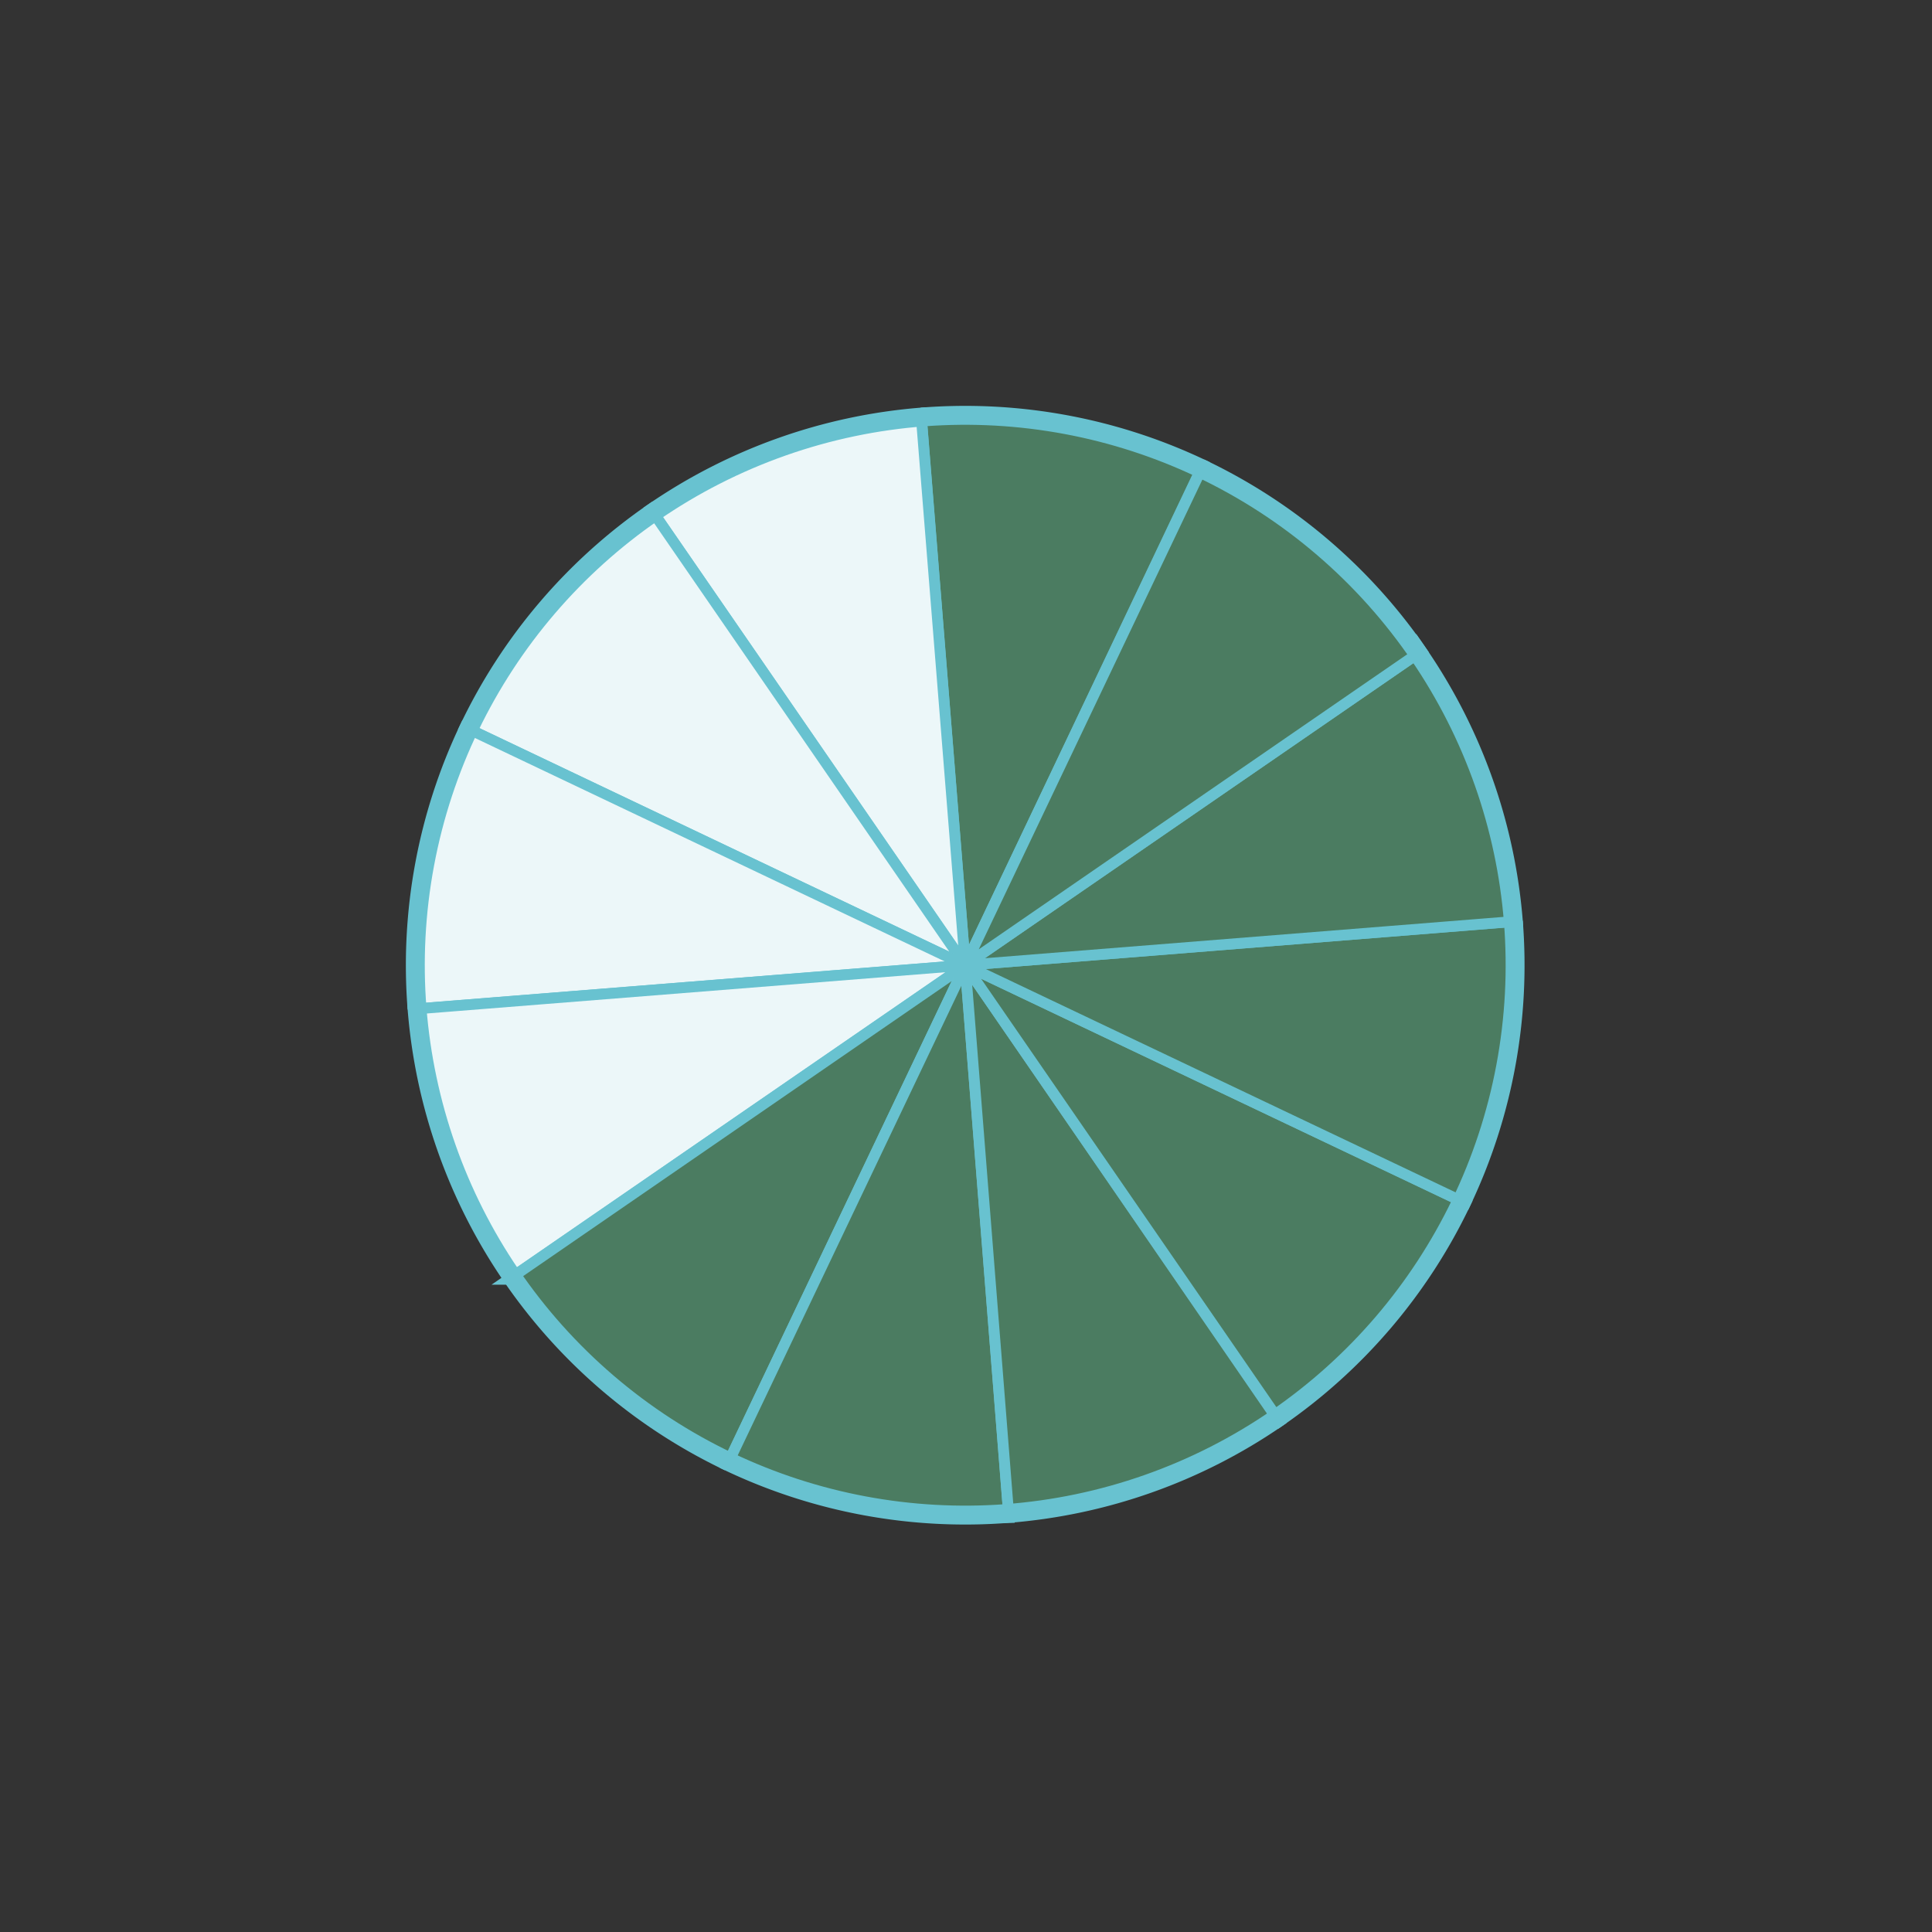 <svg width="143" height="143" fill="none" xmlns="http://www.w3.org/2000/svg"><rect width="100%" height="100%" fill="#333333" stroke="none"/><mask id="a" maskUnits="userSpaceOnUse" x="56.882" y="22.806" width="43.521" height="50.855" fill="#000"><path fill="#fff" d="M56.882 22.806h43.521v50.855H56.882z"/><path d="M68.172 30.572a41.002 41.002 0 0120.865 3.837L71.442 71.442l-3.27-40.87z"/></mask><path d="M68.172 30.572a41.002 41.002 0 0120.865 3.837L71.442 71.442l-3.27-40.87z" fill="#4B7C61"/><path d="M68.172 30.572a41.002 41.002 0 0120.865 3.837L71.442 71.442l-3.27-40.87z" stroke="#68C2D0" stroke-width=".8" mask="url(#a)"/><mask id="b" maskUnits="userSpaceOnUse" x="39.664" y="21.98" width="52.822" height="51.522" fill="#000"><path fill="#fff" d="M39.664 21.98h52.822v51.522H39.664z"/><path d="M48.178 37.68a41 41 0 0119.988-7.107l3.276 40.869L48.178 37.68z"/></mask><path d="M48.178 37.68a41 41 0 0119.988-7.107l3.276 40.869L48.178 37.68z" fill="#ECF7F9"/><path d="M48.178 37.68a41 41 0 0119.988-7.107l3.276 40.869L48.178 37.68z" stroke="#68C2D0" stroke-width=".8" mask="url(#b)"/><mask id="c" maskUnits="userSpaceOnUse" x="30.96" y="34.397" width="47.978" height="38.396" fill="#000"><path fill="#fff" d="M30.96 34.397h47.978v38.396H30.96z"/><path d="M34.42 53.825a41.001 41.001 0 0113.76-16.146l23.26 33.763-37.02-17.617z"/></mask><path d="M34.42 53.825a41.001 41.001 0 0113.76-16.146l23.26 33.763-37.02-17.617z" fill="#ECF7F9"/><path d="M34.42 53.825a41.001 41.001 0 0113.76-16.146l23.26 33.763-37.02-17.617z" stroke="#68C2D0" stroke-width=".8" mask="url(#c)"/><mask id="d" maskUnits="userSpaceOnUse" x="22.812" y="42.476" width="50.848" height="43.508" fill="#000"><path fill="#fff" d="M22.812 42.476H73.66v43.508H22.812z"/><path d="M30.57 74.693a41 41 0 013.847-20.863l37.025 17.61-40.872 3.253z"/></mask><path d="M30.57 74.693a41 41 0 013.847-20.863l37.025 17.61-40.872 3.253z" fill="#ECF7F9"/><path d="M30.57 74.693a41 41 0 013.847-20.863l37.025 17.61-40.872 3.253z" stroke="#68C2D0" stroke-width=".8" mask="url(#d)"/><mask id="e" maskUnits="userSpaceOnUse" x="21.974" y="50.386" width="51.529" height="52.82" fill="#000"><path fill="#fff" d="M21.974 50.386h51.529v52.82H21.974z"/><path d="M37.669 94.688a41.001 41.001 0 01-7.098-19.993l40.871-3.253-33.773 23.246z"/></mask><path d="M37.669 94.688a41.001 41.001 0 01-7.098-19.993l40.871-3.253-33.773 23.246z" fill="#ECF7F9"/><path d="M37.669 94.688a41.001 41.001 0 01-7.098-19.993l40.871-3.253-33.773 23.246z" stroke="#68C2D0" stroke-width=".8" mask="url(#e)"/><mask id="f" maskUnits="userSpaceOnUse" x="34.387" y="63.936" width="38.407" height="47.985" fill="#000"><path fill="#fff" d="M34.387 63.936h38.407v47.985H34.387z"/><path d="M53.814 108.459a40.998 40.998 0 01-16.142-13.767l33.77-23.25-17.628 37.017z"/></mask><path d="M53.814 108.459a40.998 40.998 0 01-16.142-13.767l33.77-23.25-17.628 37.017z" fill="#4B7C61"/><path d="M53.814 108.459a40.998 40.998 0 01-16.142-13.767l33.77-23.25-17.628 37.017z" stroke="#68C2D0" stroke-width=".8" mask="url(#f)"/><mask id="g" maskUnits="userSpaceOnUse" x="42.472" y="69.223" width="43.492" height="50.84" fill="#000"><path fill="#fff" d="M42.472 69.223h43.492v50.84H42.472z"/><path d="M74.671 112.314a41.004 41.004 0 01-20.861-3.857l17.632-37.016 3.23 40.873z"/></mask><path d="M74.671 112.314a41.004 41.004 0 01-20.861-3.857l17.632-37.016 3.23 40.873z" fill="#4B7C61"/><path d="M74.671 112.314a41.004 41.004 0 01-20.861-3.857l17.632-37.016 3.23 40.873z" stroke="#68C2D0" stroke-width=".8" mask="url(#g)"/><mask id="h" maskUnits="userSpaceOnUse" x="50.376" y="69.38" width="52.818" height="51.534" fill="#000"><path fill="#fff" d="M50.376 69.38h52.818v51.534H50.376z"/><path d="M94.672 105.225a40.996 40.996 0 01-19.995 7.089l-3.235-40.872 23.23 33.783z"/></mask><path d="M94.672 105.225a40.996 40.996 0 01-19.995 7.089l-3.235-40.872 23.23 33.783z" fill="#4B7C61"/><path d="M94.672 105.225a40.996 40.996 0 01-19.995 7.089l-3.235-40.872 23.23 33.783z" stroke="#68C2D0" stroke-width=".8" mask="url(#h)"/><mask id="i" maskUnits="userSpaceOnUse" x="63.952" y="70.09" width="47.973" height="38.388" fill="#000"><path fill="#fff" d="M63.952 70.09h47.973v38.388H63.952z"/><path d="M108.468 89.05a41 41 0 01-13.758 16.149L71.442 71.442l37.026 17.608z"/></mask><path d="M108.468 89.05a41 41 0 01-13.758 16.149L71.442 71.442l37.026 17.608z" fill="#4B7C61"/><path d="M108.468 89.05a41 41 0 01-13.758 16.149L71.442 71.442l37.026 17.608z" stroke="#68C2D0" stroke-width=".8" mask="url(#i)"/><mask id="j" maskUnits="userSpaceOnUse" x="69.223" y="56.89" width="50.852" height="43.515" fill="#000"><path fill="#fff" d="M69.223 56.89h50.852v43.515H69.223z"/><path d="M112.312 68.18a41.01 41.01 0 01-3.841 20.865l-37.03-17.603 40.871-3.261z"/></mask><path d="M112.312 68.18a41.01 41.01 0 01-3.841 20.865l-37.03-17.603 40.871-3.261z" fill="#4B7C61"/><path d="M112.312 68.18a41.01 41.01 0 01-3.841 20.865l-37.03-17.603 40.871-3.261z" stroke="#68C2D0" stroke-width=".8" mask="url(#j)"/><mask id="k" maskUnits="userSpaceOnUse" x="69.38" y="39.676" width="51.528" height="52.82" fill="#000"><path fill="#fff" d="M69.38 39.676h51.528v52.82H69.38z"/><path d="M105.213 48.193a40.999 40.999 0 017.099 19.992l-40.87 3.257 33.771-23.249z"/></mask><path d="M105.213 48.193a40.999 40.999 0 017.099 19.992l-40.87 3.257 33.771-23.249z" fill="#4B7C61"/><path d="M105.213 48.193a40.999 40.999 0 017.099 19.992l-40.87 3.257 33.771-23.249z" stroke="#68C2D0" stroke-width=".8" mask="url(#k)"/><mask id="l" maskUnits="userSpaceOnUse" x="70.09" y="30.962" width="38.404" height="47.983" fill="#000"><path fill="#fff" d="M70.09 30.962h38.404v47.983H70.09z"/><path d="M89.067 34.423a40.998 40.998 0 0116.143 13.765L71.442 71.442l17.625-37.019z"/></mask><path d="M89.067 34.423a40.998 40.998 0 0116.143 13.765L71.442 71.442l17.625-37.019z" fill="#4B7C61"/><path d="M89.067 34.423a40.998 40.998 0 0116.143 13.765L71.442 71.442l17.625-37.019z" stroke="#68C2D0" stroke-width=".8" mask="url(#l)"/><circle cx="71.442" cy="71.442" r="40.5" transform="rotate(-109.397 71.442 71.442)" stroke="#68C2D0"/></svg>